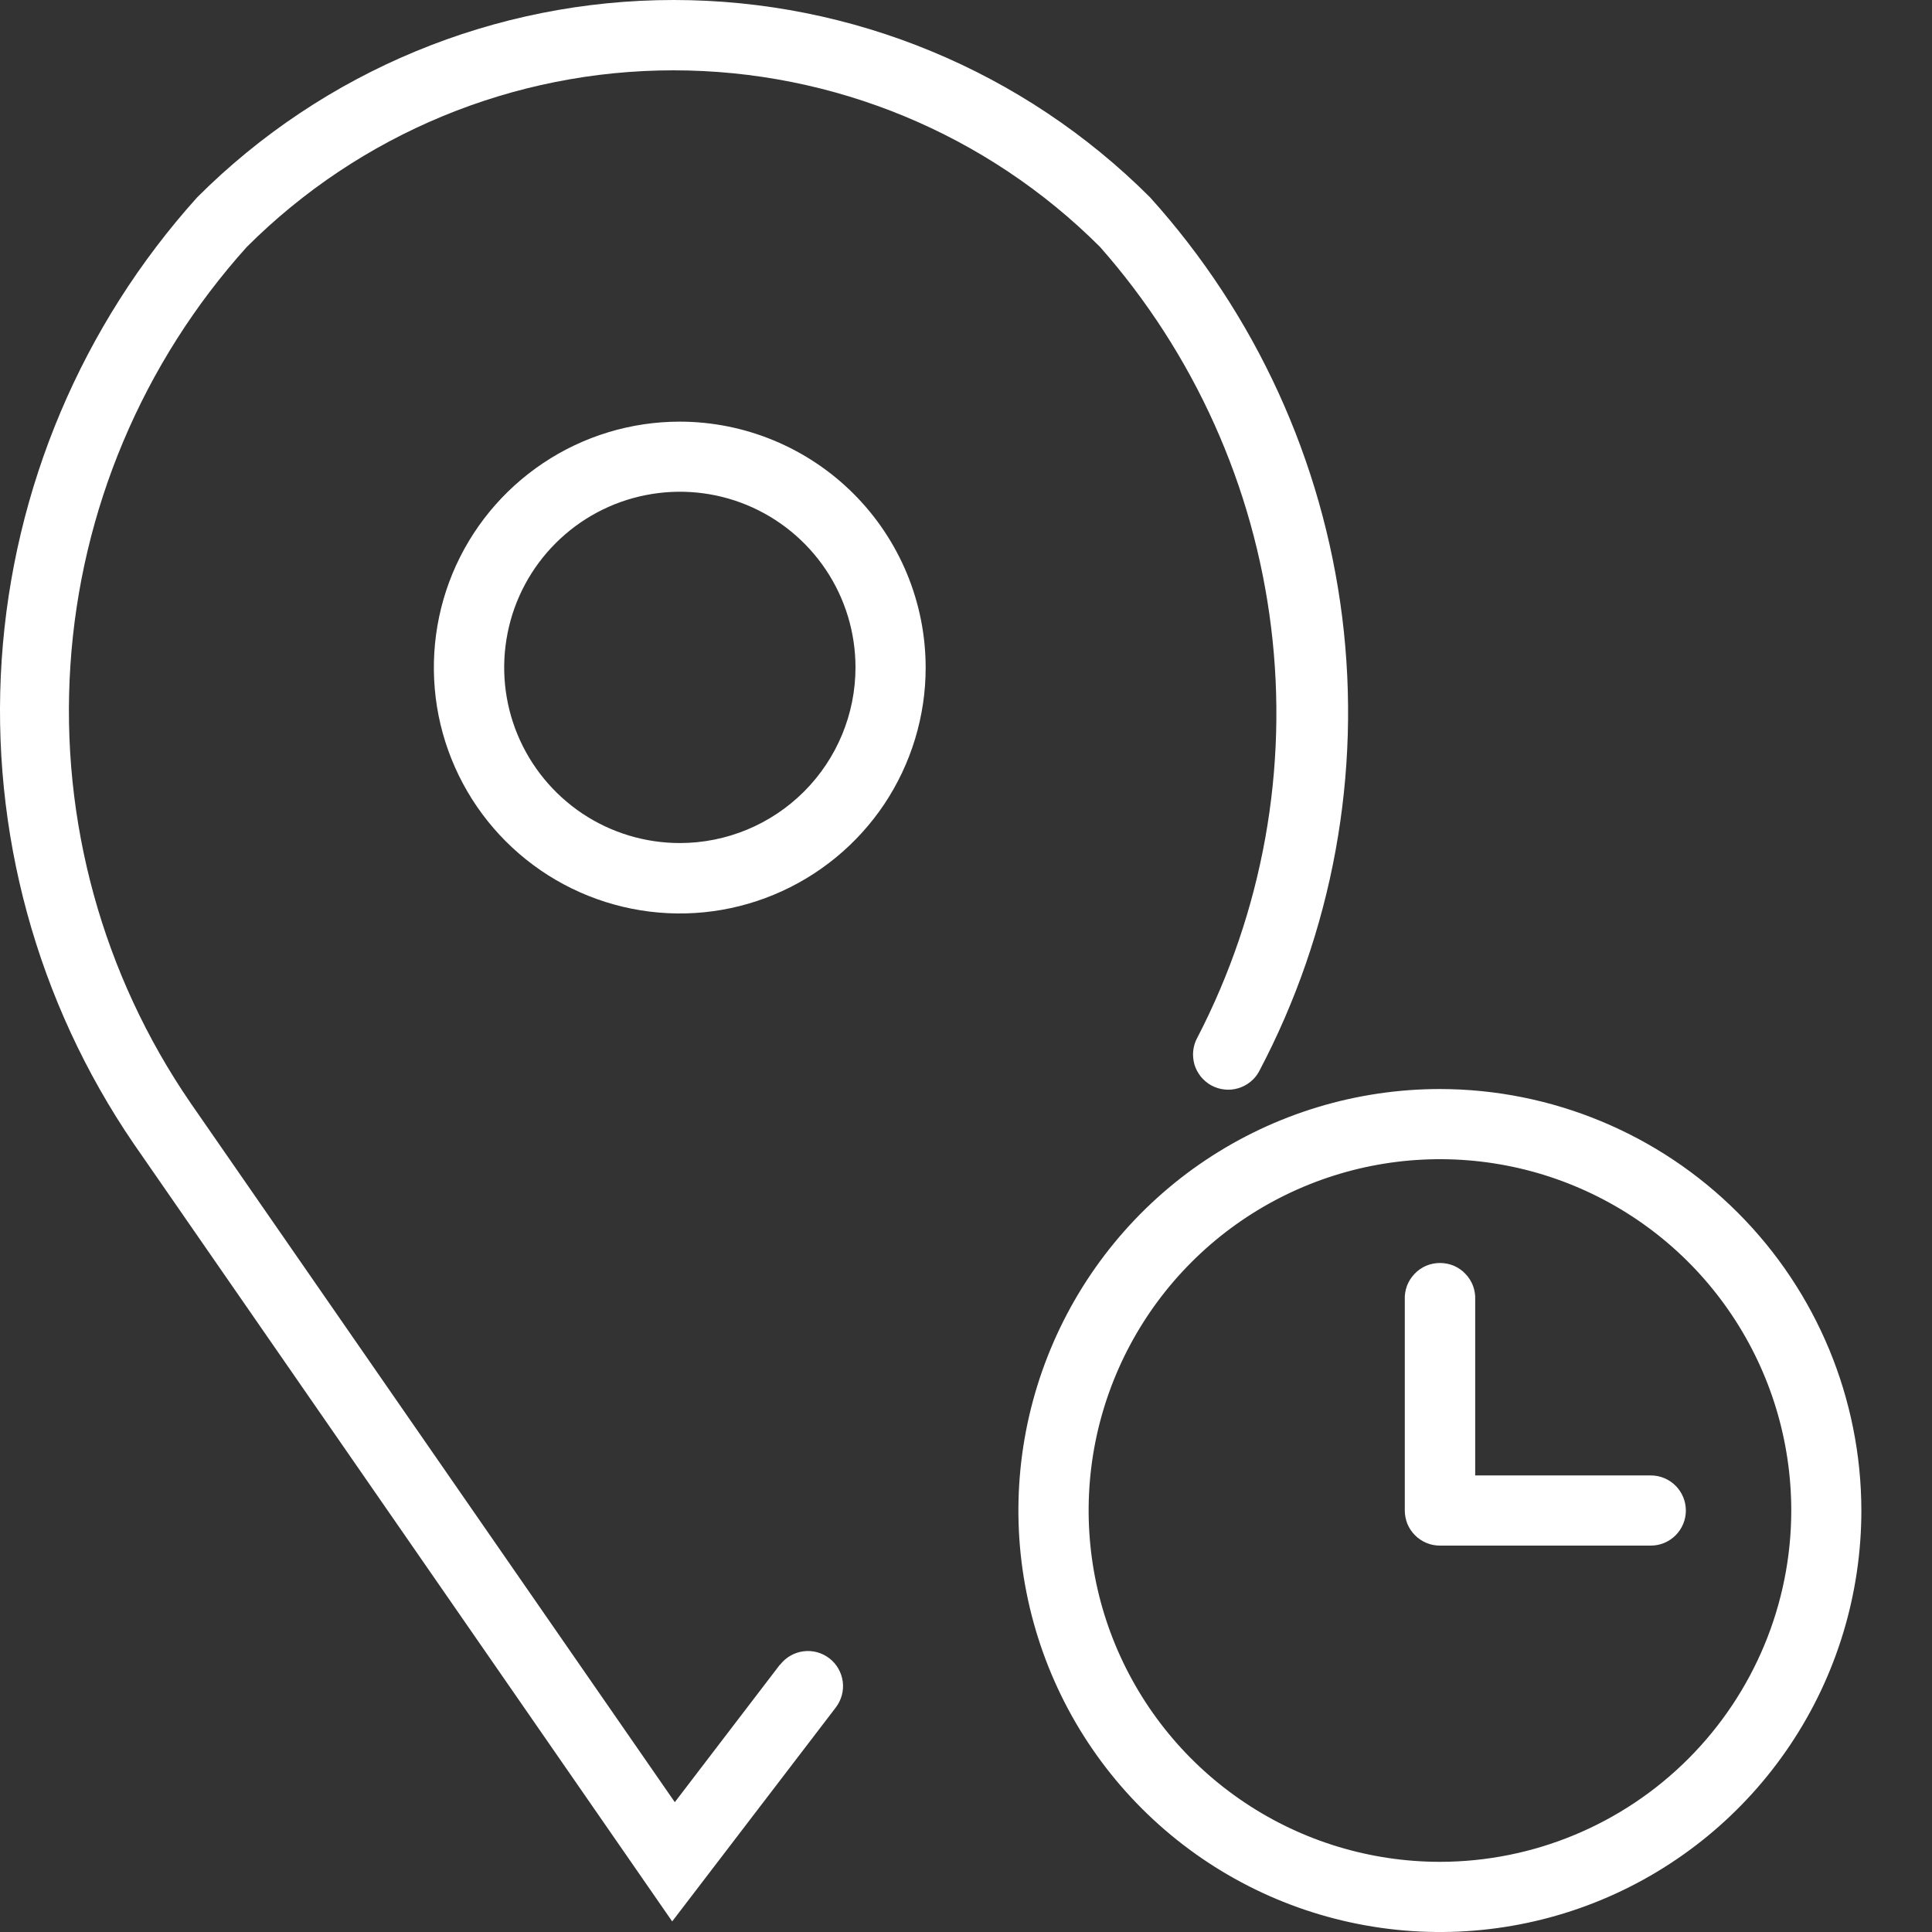 <svg width="25" height="25" viewBox="0 0 25 25" fill="none" xmlns="http://www.w3.org/2000/svg">
<rect x="0" y="0" width="25" height="25" fill="#333333" stroke="none"/>
<path d="M18.634 14.092C17.555 14.092 16.501 14.411 15.603 15.01C14.706 15.609 14.007 16.461 13.594 17.458C13.181 18.454 13.072 19.551 13.283 20.609C13.493 21.667 14.012 22.639 14.775 23.402C15.538 24.165 16.51 24.685 17.568 24.895C18.626 25.106 19.723 24.998 20.72 24.585C21.716 24.172 22.568 23.473 23.167 22.576C23.767 21.679 24.086 20.624 24.086 19.545C24.084 18.1 23.509 16.714 22.487 15.692C21.465 14.669 20.079 14.094 18.634 14.092ZM18.634 24.092C17.735 24.092 16.856 23.826 16.108 23.326C15.36 22.827 14.778 22.117 14.433 21.286C14.089 20.455 13.999 19.541 14.174 18.659C14.35 17.777 14.783 16.967 15.419 16.331C16.054 15.696 16.864 15.263 17.747 15.087C18.628 14.912 19.543 15.002 20.373 15.346C21.204 15.69 21.914 16.273 22.413 17.021C22.913 17.769 23.179 18.648 23.179 19.547C23.178 20.752 22.698 21.907 21.846 22.759C20.994 23.611 19.839 24.091 18.634 24.092Z" fill="white"/>
<path d="M21.361 19.092H19.089V16.82C19.092 16.759 19.082 16.697 19.061 16.639C19.039 16.581 19.006 16.529 18.963 16.484C18.921 16.439 18.87 16.404 18.813 16.379C18.756 16.355 18.695 16.343 18.634 16.343C18.572 16.343 18.511 16.355 18.454 16.379C18.397 16.404 18.346 16.439 18.304 16.484C18.261 16.529 18.228 16.581 18.206 16.639C18.185 16.697 18.175 16.759 18.178 16.82V19.545C18.178 19.605 18.19 19.664 18.212 19.72C18.235 19.775 18.269 19.825 18.311 19.867C18.354 19.91 18.404 19.943 18.459 19.966C18.515 19.989 18.574 20 18.634 20H21.361C21.482 20 21.597 19.952 21.682 19.867C21.767 19.782 21.815 19.667 21.815 19.546C21.815 19.426 21.767 19.31 21.682 19.225C21.597 19.14 21.482 19.092 21.361 19.092Z" fill="white"/>
<path d="M8.797 5.456C8.168 5.456 7.552 5.642 7.029 5.992C6.505 6.342 6.097 6.839 5.856 7.42C5.615 8.002 5.553 8.642 5.675 9.259C5.798 9.876 6.101 10.443 6.546 10.888C6.992 11.334 7.559 11.636 8.176 11.759C8.794 11.882 9.433 11.819 10.015 11.577C10.596 11.336 11.093 10.928 11.443 10.405C11.792 9.881 11.979 9.265 11.978 8.636C11.977 7.793 11.641 6.985 11.045 6.389C10.448 5.793 9.64 5.457 8.797 5.456ZM8.797 10.909C8.348 10.909 7.908 10.776 7.534 10.526C7.161 10.276 6.869 9.921 6.697 9.506C6.525 9.091 6.48 8.634 6.568 8.193C6.655 7.752 6.872 7.347 7.19 7.029C7.508 6.711 7.913 6.494 8.354 6.407C8.795 6.319 9.252 6.364 9.667 6.536C10.082 6.708 10.437 7 10.687 7.373C10.937 7.747 11.07 8.186 11.07 8.636C11.07 9.239 10.83 9.817 10.404 10.243C9.978 10.669 9.4 10.909 8.797 10.909Z" fill="white"/>
<path d="M10.091 21.542L8.732 23.32L2.467 14.274C1.327 12.614 0.779 10.619 0.911 8.609C1.042 6.6 1.846 4.693 3.193 3.196C4.658 1.732 6.644 0.91 8.714 0.91C10.785 0.91 12.771 1.732 14.235 3.196C15.452 4.576 16.224 6.291 16.448 8.117C16.673 9.943 16.34 11.794 15.493 13.428C15.464 13.48 15.447 13.538 15.44 13.598C15.434 13.657 15.44 13.717 15.456 13.775C15.473 13.832 15.502 13.885 15.539 13.932C15.577 13.978 15.623 14.017 15.676 14.046C15.728 14.074 15.786 14.092 15.845 14.098C15.905 14.105 15.965 14.099 16.022 14.082C16.079 14.065 16.133 14.037 16.18 13.999C16.226 13.962 16.265 13.916 16.293 13.863C17.245 12.06 17.62 10.009 17.368 7.986C17.115 5.963 16.247 4.066 14.881 2.553C13.246 0.918 11.029 0 8.717 0C6.405 0 4.187 0.918 2.552 2.553C1.062 4.207 0.171 6.315 0.022 8.537C-0.126 10.759 0.476 12.966 1.733 14.804L8.698 24.863L10.815 22.095C10.888 21.999 10.921 21.878 10.905 21.759C10.889 21.64 10.827 21.531 10.731 21.458C10.636 21.385 10.515 21.352 10.395 21.368C10.276 21.384 10.168 21.446 10.094 21.542H10.091Z" fill="white"/>
</svg>
